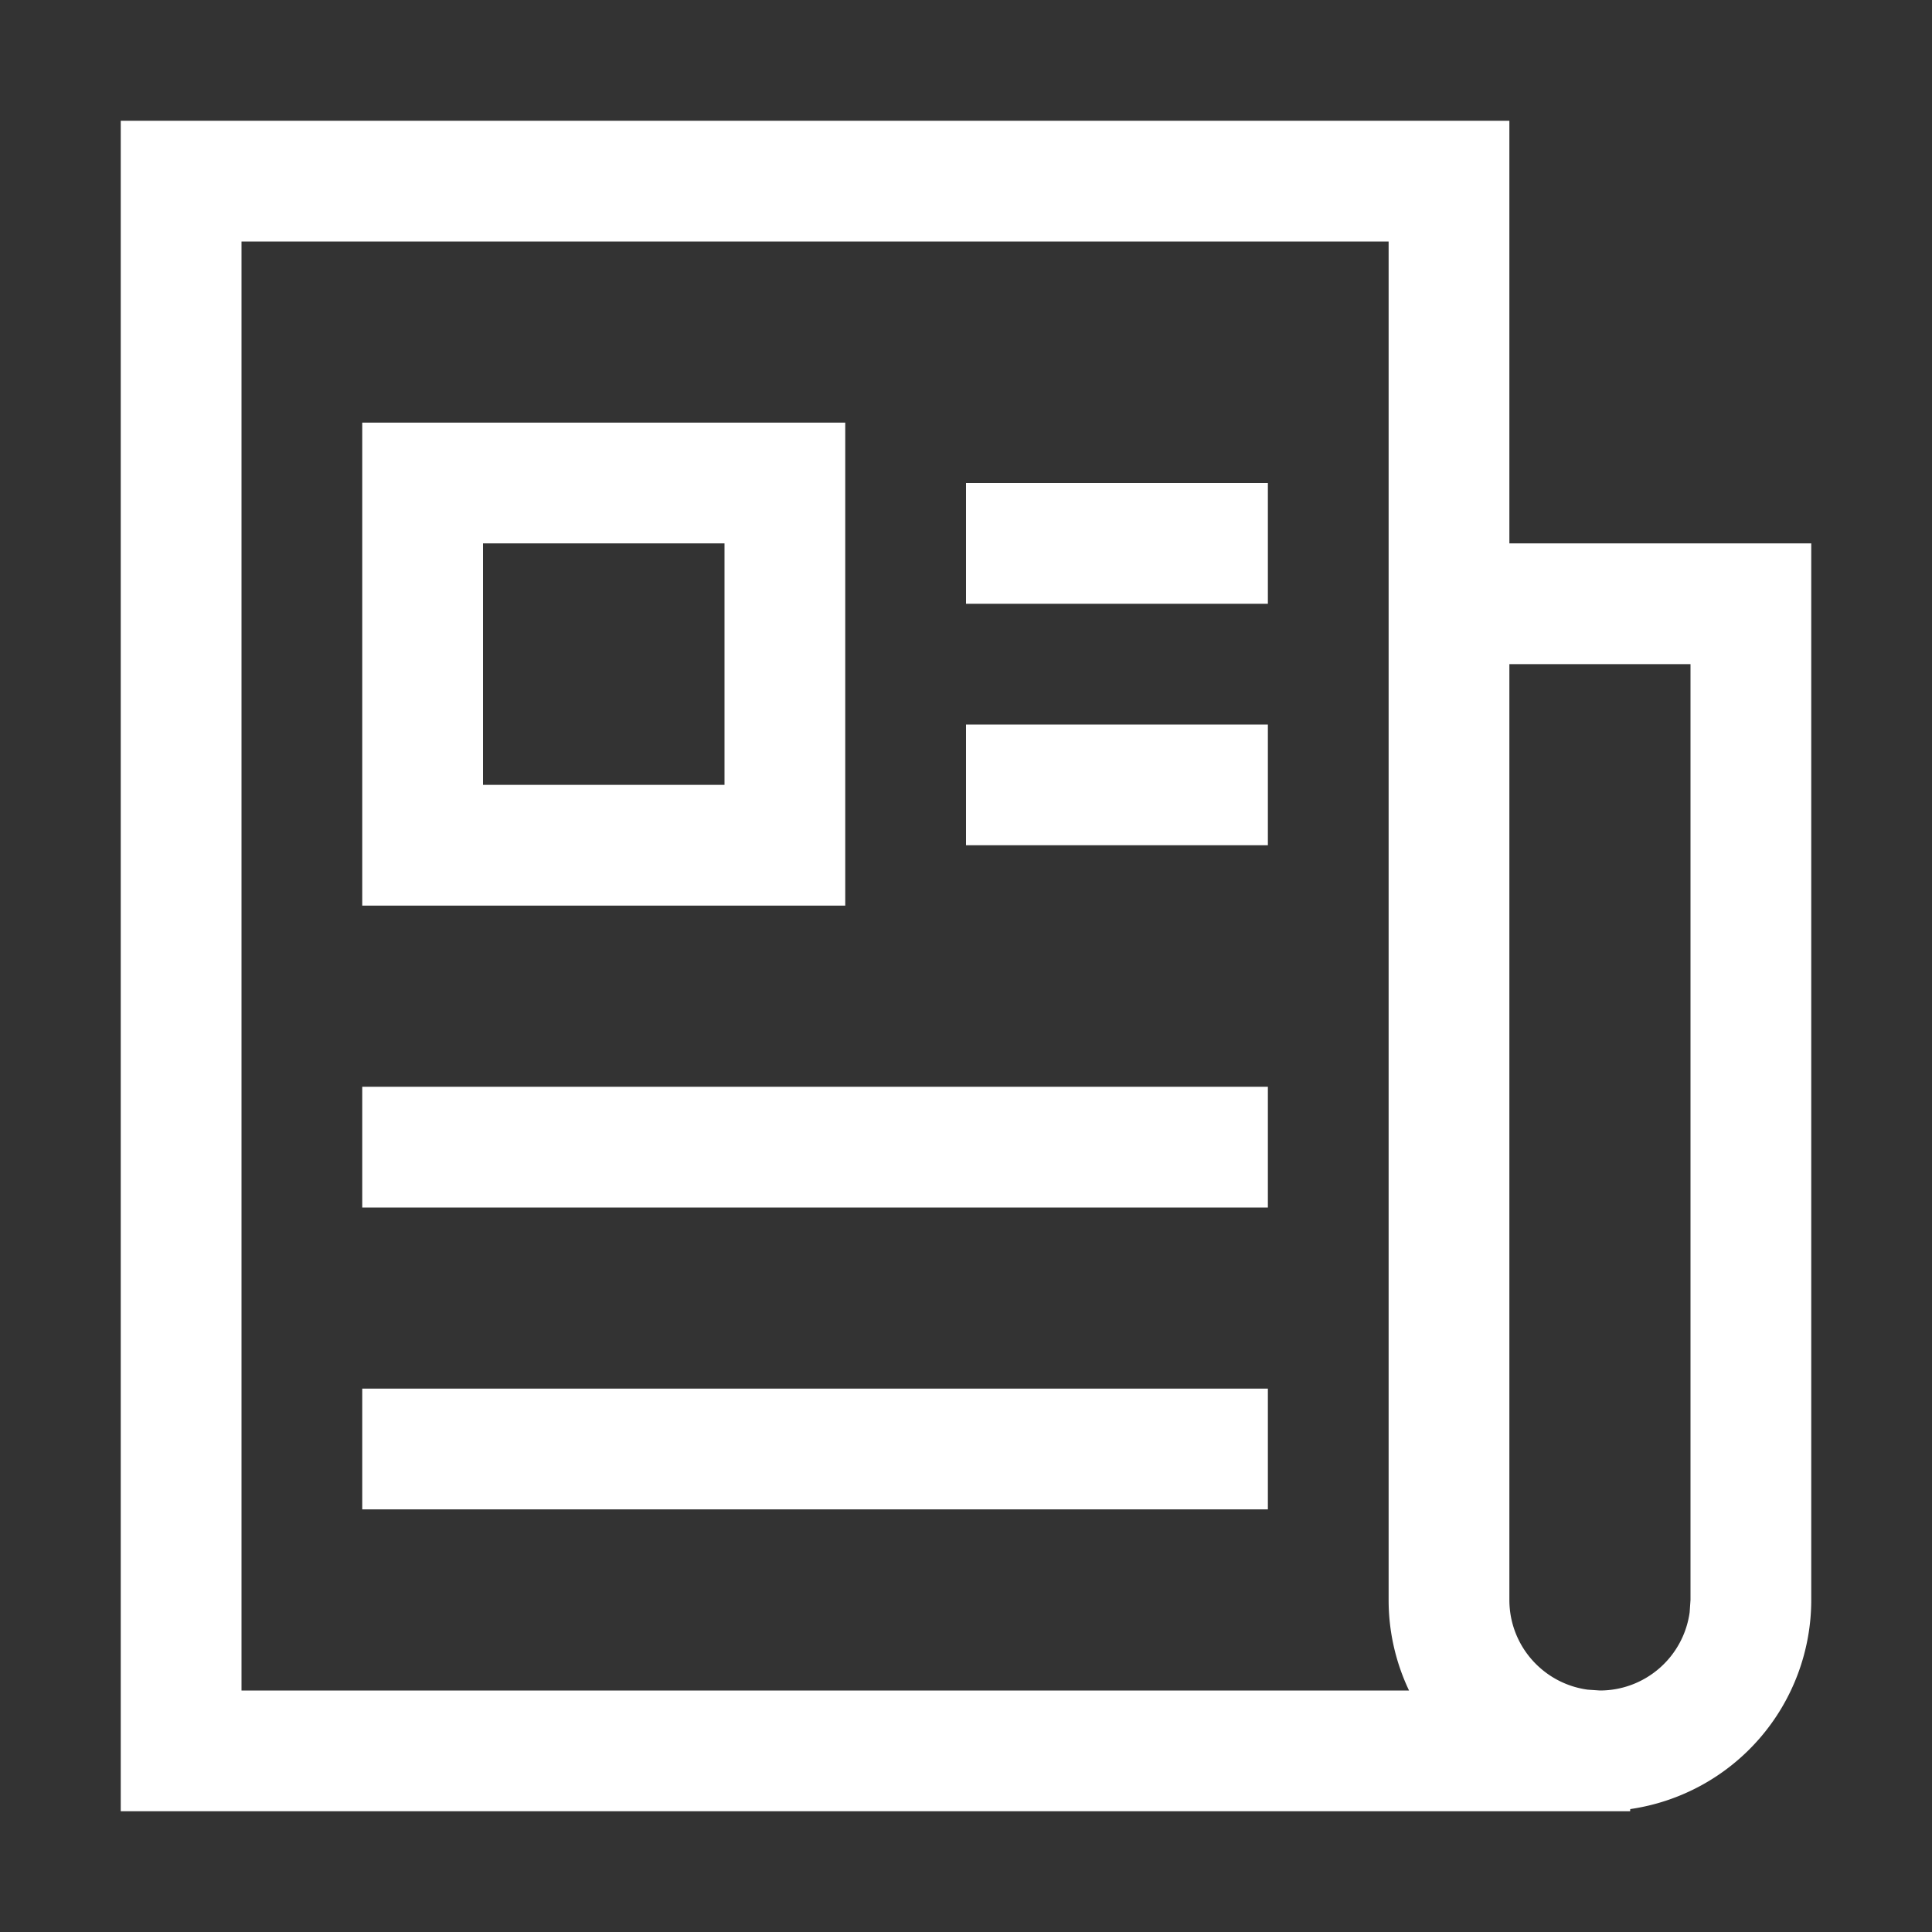 <?xml version="1.0" standalone="no"?><!DOCTYPE svg PUBLIC "-//W3C//DTD SVG 1.1//EN" "http://www.w3.org/Graphics/SVG/1.1/DTD/svg11.dtd"><svg class="icon" width="200px" height="200.00px" viewBox="0 0 1024 1024" version="1.1" xmlns="http://www.w3.org/2000/svg"><rect x="0" y="0" width="1024" height="1024" fill="#333333" stroke="none"/><path fill="#ffffff" d="M64 960V64h736v224H960v560a112 112 0 0 1-95.936 110.848L864 960H64zM736 128H128v768h618.816a111.552 111.552 0 0 1-10.816-48V128zM896 352h-96v496c0 24.32 18.048 44.352 41.472 47.552l6.528 0.448a48 48 0 0 0 47.552-41.472L896 848V352z m-224 384v64H192v-64h480z m0-160v64H192V576h480zM448 224v256H192v-256h256zM672 384v64H512V384h160zM384 288H256v128h128v-128z m288-32v64H512V256h160z"  /></svg>